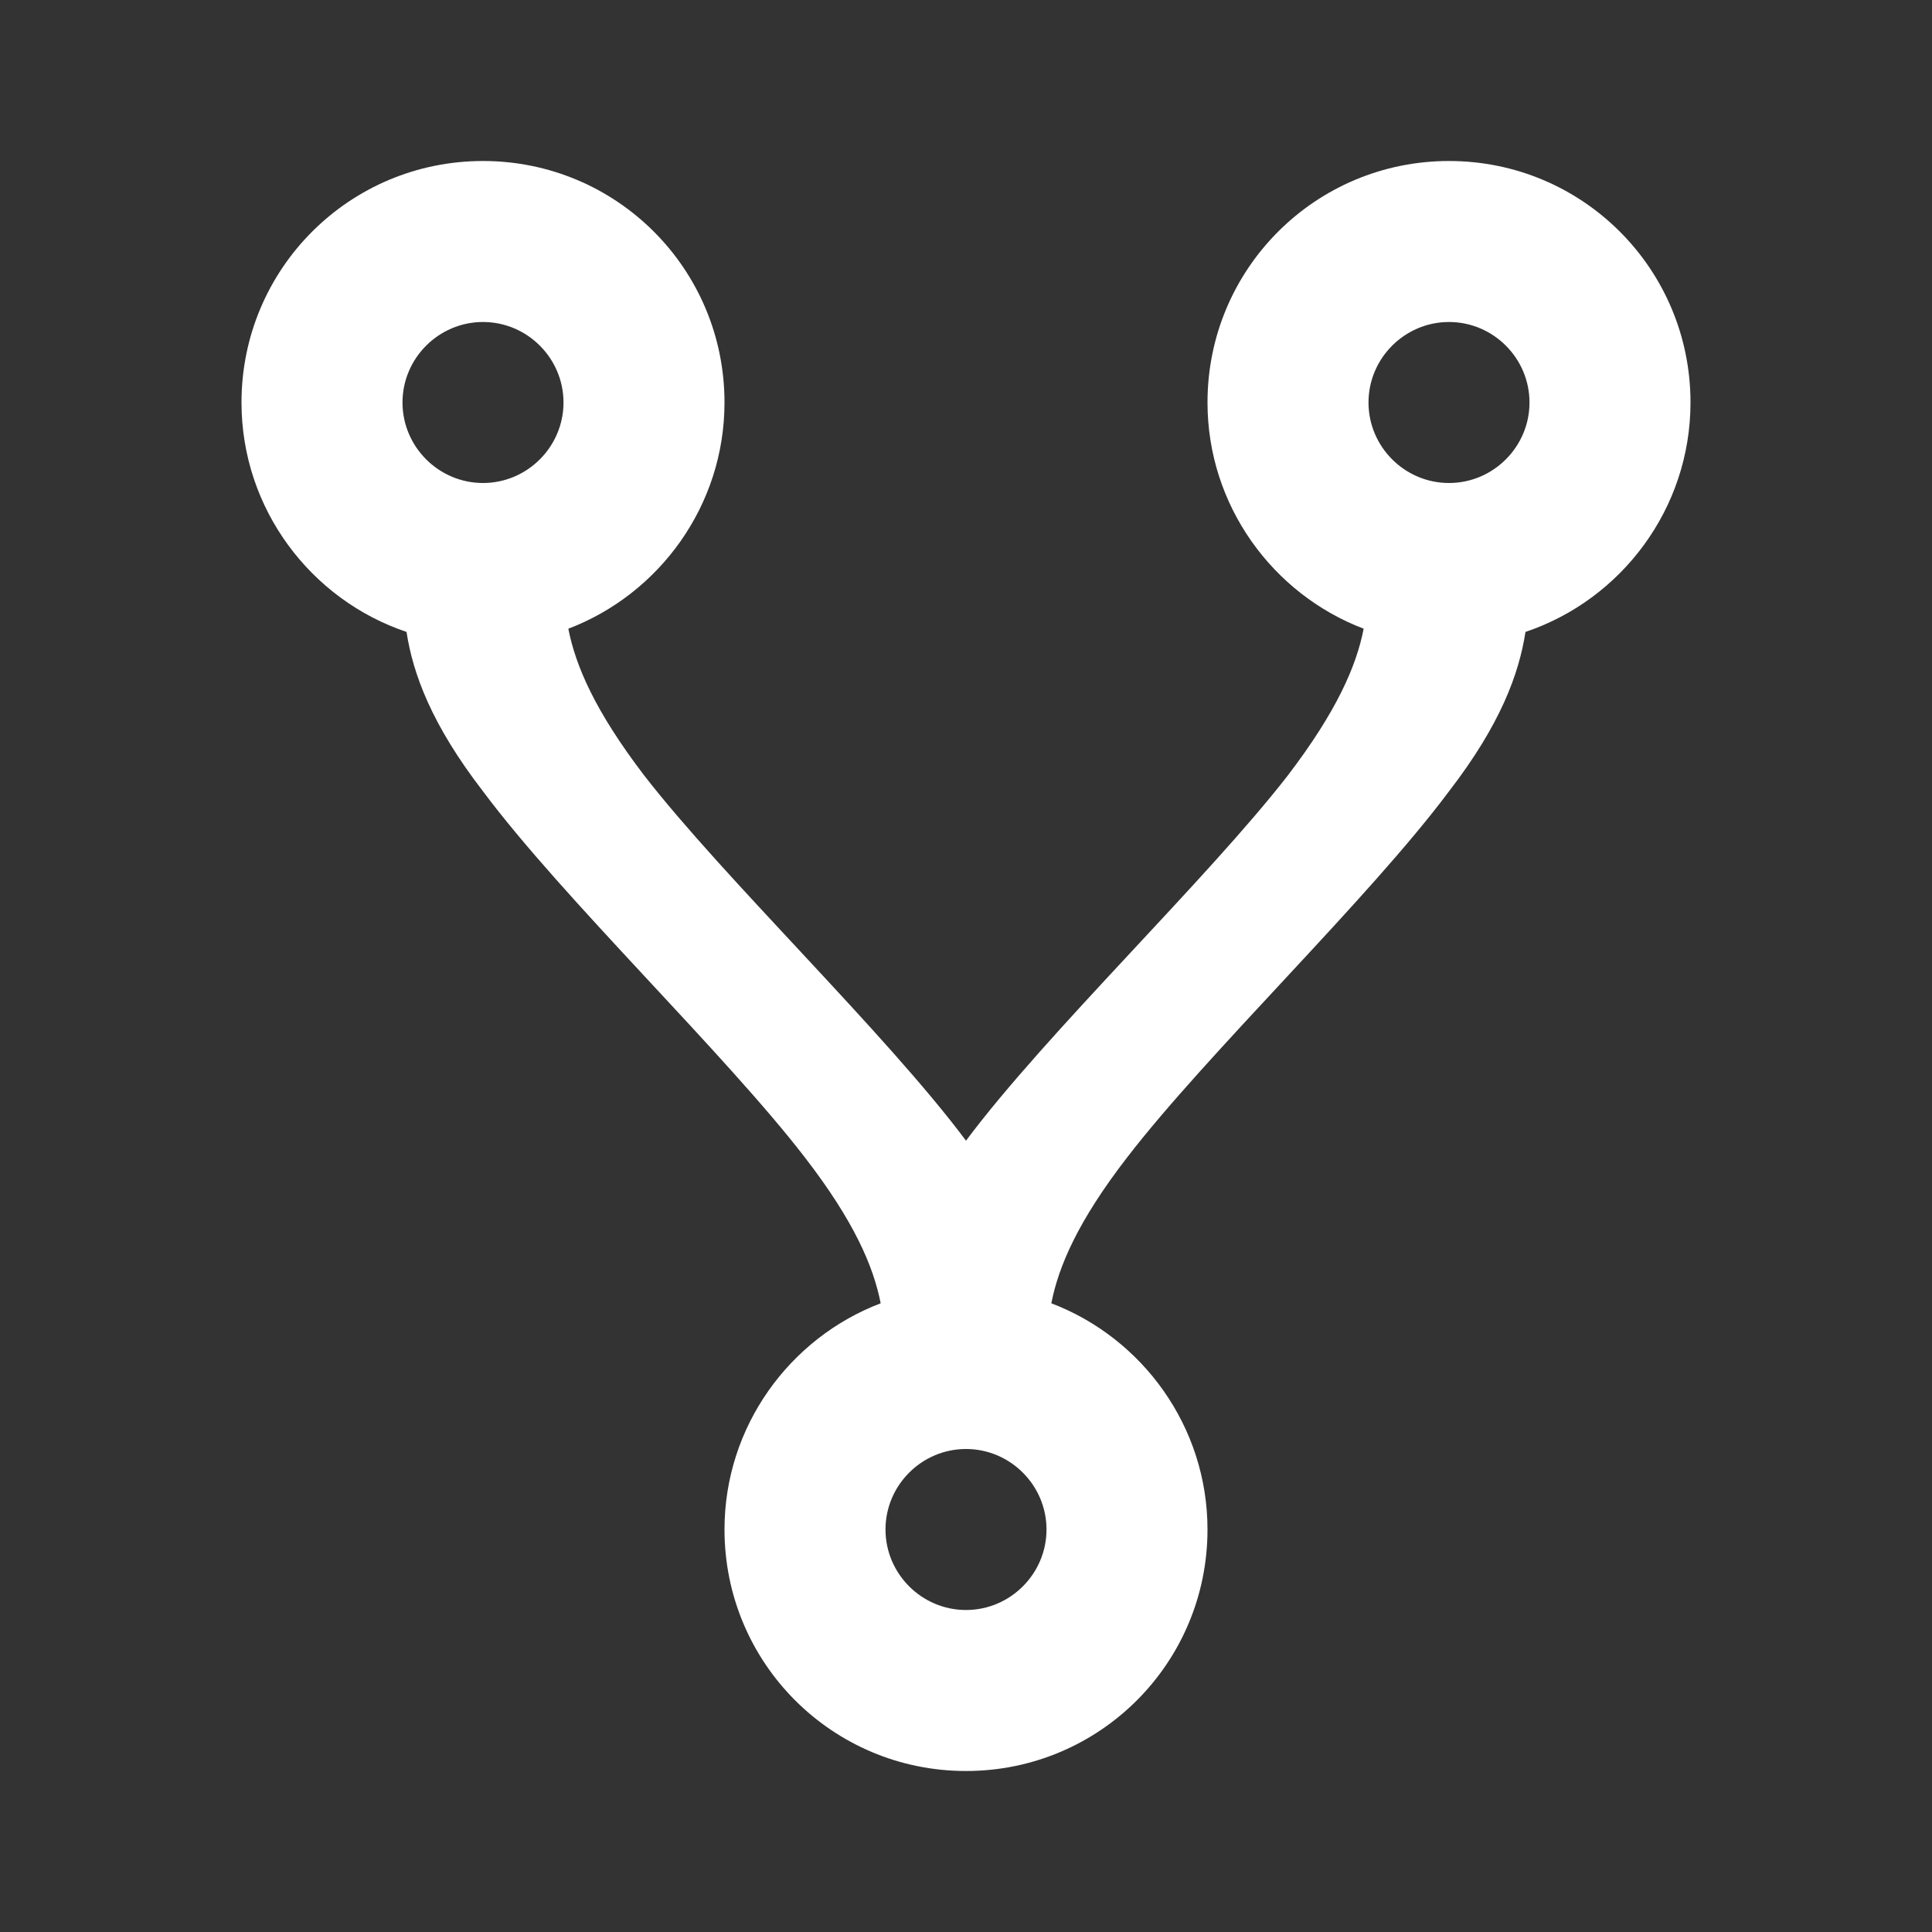 <svg xmlns="http://www.w3.org/2000/svg" viewBox="0 0 24 24"><rect x="0" y="0" width="24" height="24" fill="#333333" stroke="none"/><path fill="#ffffff" d="M6,2C7.66,2 9,3.34 9,5C9,6.28 8.19,7.38 7.06,7.81C7.15,8.27 7.39,8.83 8,9.63C9,10.92 11,12.83 12,14.17C13,12.83 15,10.92 16,9.63C16.61,8.83 16.85,8.27 16.94,7.81C15.81,7.38 15,6.28 15,5C15,3.34 16.34,2 18,2C19.66,2 21,3.34 21,5C21,6.32 20.14,7.45 18.95,7.85C18.87,8.37 18.64,9 18,9.83C17,11.17 15,13.08 14,14.38C13.39,15.17 13.15,15.73 13.06,16.19C14.19,16.62 15,17.72 15,19C15,20.66 13.66,22 12,22C10.34,22 9,20.66 9,19C9,17.72 9.81,16.62 10.94,16.19C10.85,15.73 10.61,15.17 10,14.38C9,13.08 7,11.17 6,9.83C5.36,9 5.13,8.37 5.05,7.85C3.86,7.45 3,6.32 3,5C3,3.34 4.34,2 6,2M6,4C5.45,4 5,4.45 5,5C5,5.55 5.45,6 6,6C6.55,6 7,5.55 7,5C7,4.45 6.55,4 6,4M18,4C17.45,4 17,4.45 17,5C17,5.55 17.45,6 18,6C18.55,6 19,5.55 19,5C19,4.45 18.55,4 18,4M12,18C11.45,18 11,18.45 11,19C11,19.55 11.45,20 12,20C12.55,20 13,19.55 13,19C13,18.45 12.55,18 12,18Z" /></svg>